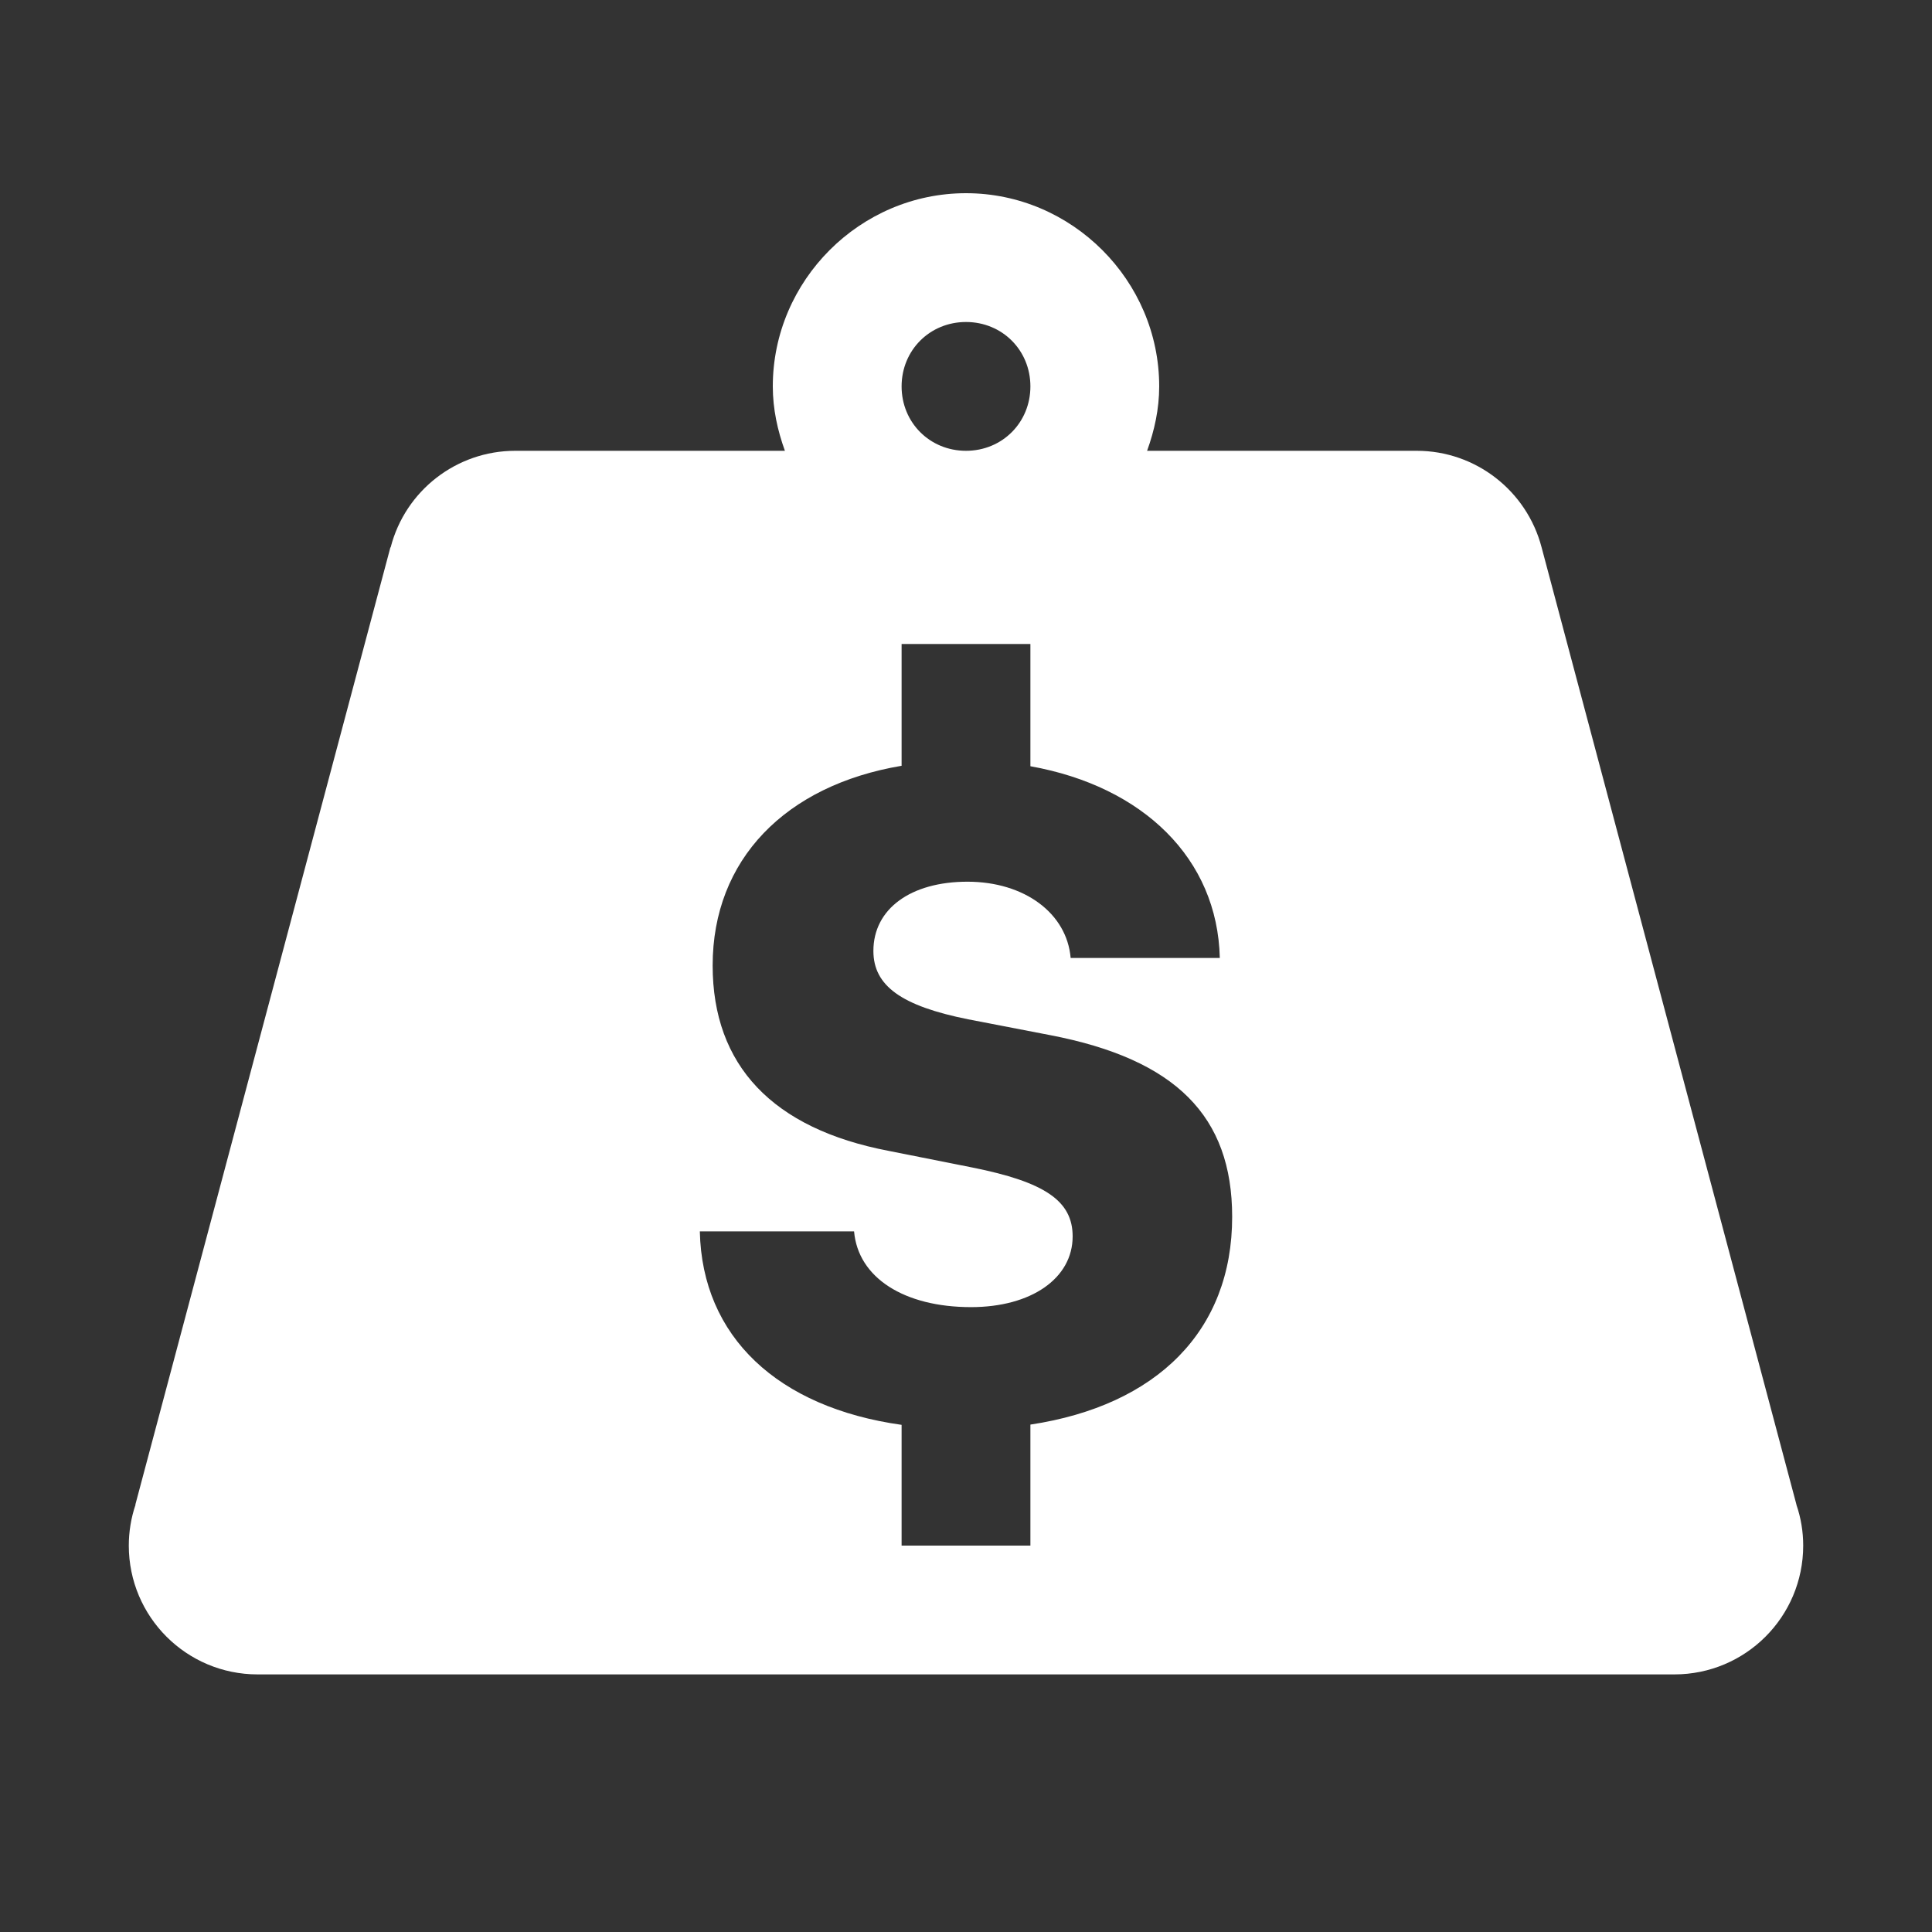 <?xml version="1.0" encoding="UTF-8"?>
<svg xmlns="http://www.w3.org/2000/svg" xmlns:xlink="http://www.w3.org/1999/xlink" width="30pt" height="30pt" viewBox="0 0 30 30" version="1.1">
<rect x="0" y="0" width="30" height="30" fill="#333333" stroke="none"/>
<g id="surface4244">
<path style=" stroke:none;fill-rule:nonzero;fill:rgb(100%,100%,100%);fill-opacity:1;" d="M 15 3 C 13.355 3 12 4.355 12 6 C 12 6.352 12.074 6.684 12.188 7 L 8 7 C 7.09 7 6.293 7.617 6.066 8.5 L 6.062 8.5 L 2.102 23.363 L 2.105 23.363 C 2.035 23.57 2 23.785 2 24 C 2 25.105 2.895 26 4 26 L 26 26 C 27.105 26 28 25.105 28 24 C 28 23.785 27.965 23.57 27.895 23.367 L 27.895 23.363 L 23.938 8.5 C 23.707 7.617 22.91 7 22 7 L 17.812 7 C 17.926 6.684 18 6.352 18 6 C 18 4.355 16.645 3 15 3 Z M 15 5 C 15.562 5 16 5.438 16 6 C 16 6.562 15.562 7 15 7 C 14.438 7 14 6.562 14 6 C 14 5.438 14.438 5 15 5 Z M 14 10 L 16 10 L 16 11.898 C 17.75 12.211 18.906 13.332 18.941 14.875 L 16.625 14.875 C 16.566 14.18 15.906 13.691 15.023 13.691 C 14.141 13.691 13.562 14.113 13.562 14.766 C 13.562 15.309 14 15.621 15.035 15.828 L 16.309 16.074 C 18.258 16.449 19.133 17.332 19.133 18.895 C 19.133 20.664 17.965 21.824 16 22.121 L 16 24 L 14 24 L 14 22.125 C 12.078 21.855 10.902 20.758 10.867 19.121 L 13.262 19.121 C 13.324 19.84 14.039 20.297 15.078 20.297 C 16.016 20.297 16.656 19.848 16.656 19.199 C 16.656 18.648 16.227 18.355 15.098 18.129 L 13.801 17.871 C 11.996 17.527 11.066 16.543 11.066 14.992 C 11.066 13.348 12.195 12.195 14 11.891 Z M 14 10 "/>
</g>
</svg>
